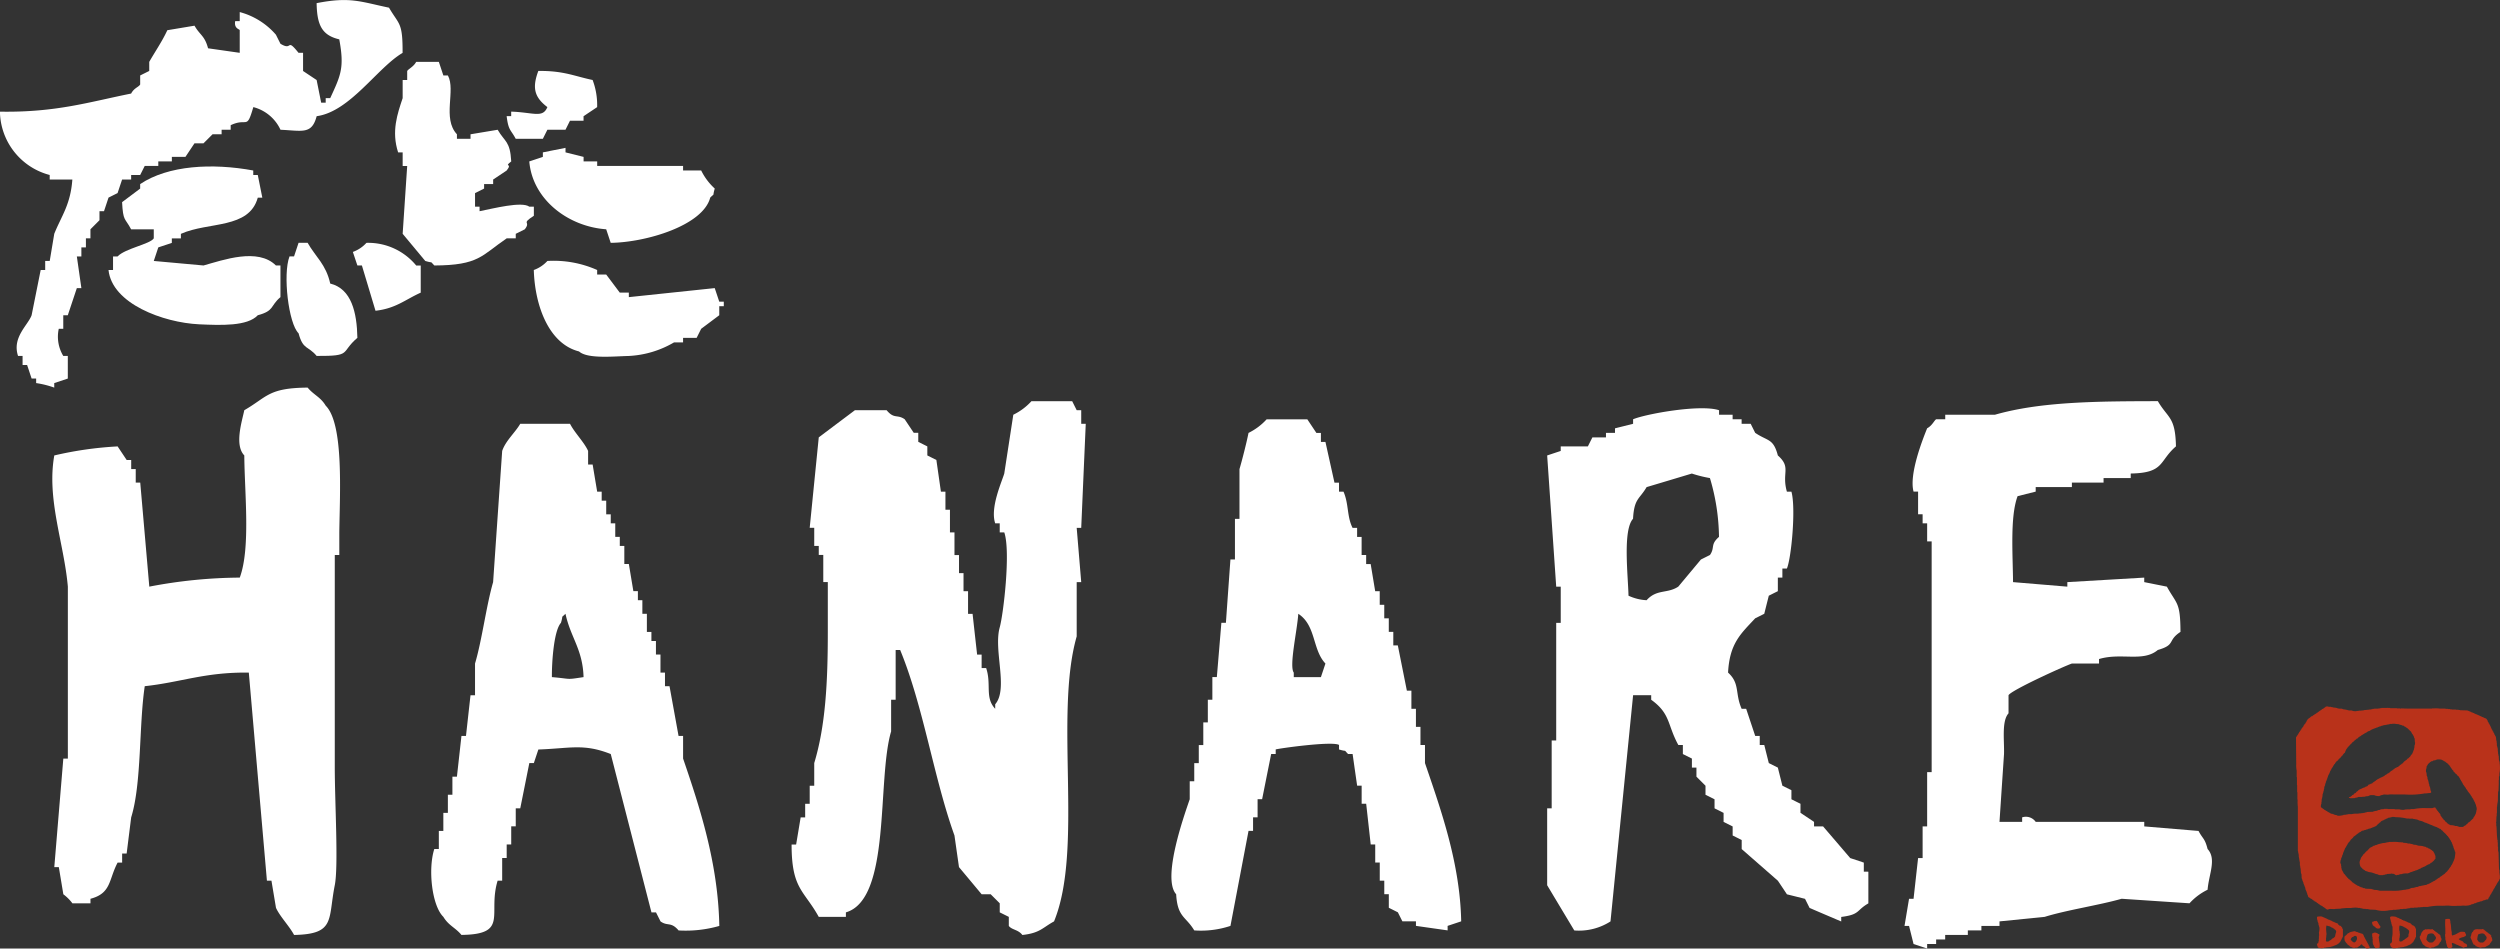 <svg xmlns="http://www.w3.org/2000/svg" width="264.864" height="100.495" viewBox="0 0 264.864 100.495"><rect x="0" y="0" width="264.864" height="100.495" fill="#333333" stroke="none"/><defs><style>.a{fill:#fff;}.a,.b{fill-rule:evenodd;}.b{fill:#b9321a;}</style></defs><g transform="translate(0)"><path class="a" d="M284.043,413.589c-.515,1.957-1.5,1.542-3.833,1.437a4.372,4.372,0,0,0-2.877-2.4c-.729,2.507-.6,1.067-2.4,1.917v.48h-.96v.48h-.958l-.96.958H271.1l-.958,1.437h-1.44v.48h-1.437v.48h-1.438q-.238.479-.48.958h-.958v.48h-.957c-.161.48-.322.958-.48,1.438l-.96.48c-.158.478-.319.958-.478,1.438h-.48v.958l-.958.96v.958h-.48v.96h-.48v.958h-.48q.241,1.677.48,3.355h-.48l-.958,2.875h-.48v1.437h-.478a3.94,3.94,0,0,0,.478,2.877h.48v2.395l-1.437.48v.48a10.072,10.072,0,0,0-1.917-.48v-.48h-.48c-.158-.478-.319-.957-.478-1.437h-.48v-.958h-.48c-.65-1.969,1.044-3.243,1.438-4.315q.479-2.394.96-4.792h.478v-.958h.48l.48-2.877c.755-1.88,1.724-3.071,1.917-5.75h-2.4v-.48a7.052,7.052,0,0,1-5.272-6.71c5.95.1,9.44-1.023,13.9-1.917.317-.6.76-.659.958-.958v-.96c.321-.158.641-.319.96-.478v-.96c.58-1.025,1.377-2.178,1.917-3.355L271.1,404c.58,1.018,1.079,1.041,1.437,2.395l3.355.48v-2.4c-.026-.119-.62-.156-.48-.958h.48v-.96a7.7,7.7,0,0,1,3.835,2.4q.238.479.48.958c1.347.82.573-.711,1.915.96h.48V408.8l1.438.958q.241,1.2.48,2.4H285v-.48h.478c1.118-2.423,1.521-3.208.96-6.23-1.875-.438-2.358-1.568-2.4-3.835,3.565-.7,4.618-.156,7.67.48,1.072,1.845,1.456,1.505,1.438,4.792C290.48,408.44,287.58,413.107,284.043,413.589Z" transform="translate(-250.494 -401.279)"/><path class="a" d="M270.7,404.094h2.4c.158.48.319.96.478,1.438h.48c.857,1.563-.62,4.543.958,6.232v.478h1.44v-.478l2.875-.48c.76,1.309,1.314,1.172,1.438,3.355-.846.657.186.119-.48.958q-.716.482-1.437.96v.48h-.958v.478c-.319.161-.641.319-.96.48v1.438h.48v.48c1.454-.289,4.478-1.065,5.272-.48h.48v.96c-1.447.946-.252.52-.96,1.437l-.958.478v.48h-.96c-2.677,1.824-2.929,2.854-7.667,2.875-.548-.545,0-.189-.96-.478l-2.395-2.877q.238-3.593.48-7.187h-.48v-1.437h-.48c-.729-2.241-.074-4.087.48-5.752v-1.917h.48v-.958C269.87,404.84,270.41,404.625,270.7,404.094Z" transform="translate(-226.606 -397.537)"/><path class="a" d="M276.889,404.507c2.67-.035,3.809.55,5.752.958a7.507,7.507,0,0,1,.48,2.875q-.72.482-1.44.96v.48h-1.437c-.158.319-.319.638-.478.958h-1.917c-.161.319-.319.638-.48.958h-2.875c-.524-.995-.774-.848-.96-2.4h.48v-.48c2.39.082,3.341.718,3.835-.48C276.449,407.277,276.23,406.277,276.889,404.507Z" transform="translate(-219.856 -396.99)"/><path class="a" d="M282.71,416.63c-4.044-.28-7.812-3.173-8.147-7.19l1.438-.48v-.478q1.2-.241,2.4-.48v.48l1.915.478v.48h1.44v.48h9.1v.478h1.917a6.4,6.4,0,0,0,1.438,1.917c-.275.965.058.415-.48.96-.767,2.954-6.789,4.746-10.542,4.792C283.029,417.588,282.871,417.108,282.71,416.63Z" transform="translate(-218.487 -392.339)"/><path class="a" d="M260.7,417.424c-.159.478-.319.958-.478,1.438l5.27.478c2.078-.578,5.752-1.908,7.67,0h.48v3.355c-1.1.92-.613,1.44-2.4,1.917-1.1,1.174-3.886,1.069-6.23.96-3.774-.179-9.214-2.181-9.587-5.752h.48v-1.437h.48c.8-.85,3.464-1.309,3.835-1.917v-.958h-2.4c-.662-1.253-.848-.813-.957-2.877q.957-.717,1.915-1.437v-.478c2.987-1.994,7.625-2.239,11.982-1.44v.48h.48q.241,1.2.48,2.4h-.48c-.932,3.348-5.212,2.521-8.147,3.833v.48h-.96v.48Q261.424,417.181,260.7,417.424Z" transform="translate(-243.929 -391.214)"/><path class="a" d="M268.152,416.635c2.258.559,2.826,3.068,2.877,5.752-1.857,1.58-.5,1.936-4.315,1.917-.918-1.1-1.437-.613-1.917-2.4-1.06-1.016-1.687-6.255-.958-8.147h.48c.158-.48.319-.958.478-1.437h.96C266.608,413.821,267.7,414.592,268.152,416.635Z" transform="translate(-233.166 -386.594)"/><path class="a" d="M267.978,412.323a6.586,6.586,0,0,1,5.272,2.4h.48V417.6c-1.647.734-2.623,1.673-4.792,1.917l-1.44-4.795h-.478c-.161-.478-.319-.958-.48-1.437A3.564,3.564,0,0,0,267.978,412.323Z" transform="translate(-229.156 -386.594)"/><path class="a" d="M276.207,413.146a11.35,11.35,0,0,1,5.272.958v.48h.958q.72.958,1.438,1.917h.96v.478l9.1-.957.48,1.437h.48v.48h-.48v.958l-1.917,1.437-.48.96h-1.437v.48h-.958a10.472,10.472,0,0,1-4.792,1.438c-1.659.042-4.389.324-5.272-.48-3.171-.794-4.678-4.792-4.792-8.627A3.6,3.6,0,0,0,276.207,413.146Z" transform="translate(-218.213 -385.499)"/><g transform="translate(5.544 41.066)"><path class="a" d="M273.691,449.1c-4.653-.065-7.206,1.032-11.025,1.438-.624,4.147-.319,10.291-1.438,13.9q-.241,1.915-.48,3.832h-.478v.96h-.48c-.96,1.813-.648,3.245-2.875,3.832v.48H255a4.651,4.651,0,0,0-.96-.957q-.238-1.44-.478-2.877h-.48q.479-5.749.957-11.5h.48V439.993c-.405-4.613-2.26-9.263-1.437-13.9a38.1,38.1,0,0,1,6.71-.958l.958,1.438h.48v.96h.48v1.437h.478q.482,5.511.96,11.022a52.172,52.172,0,0,1,9.585-.958c1.158-3.129.506-8.96.48-12.942-1.055-1.1-.263-3.558,0-4.792,2.449-1.412,2.528-2.36,6.71-2.395.636.774,1.365.99,1.917,1.917,1.936,1.943,1.487,9.363,1.438,13.42v2.395h-.48v22.527c0,3.667.4,10.454,0,12.46-.729,3.665.084,5.179-4.312,5.272-.492-.934-1.5-1.952-1.917-2.875l-.48-2.875h-.48Q274.649,460.125,273.691,449.1Z" transform="translate(-252.874 -418.906)"/><path class="a" d="M311.9,419.523h4.315c.158.319.319.638.478.957h.48v1.438h.48q-.241,5.511-.48,11.025h-.48q.241,2.876.48,5.75h-.48v5.752c-2.393,8.362.732,22.562-2.4,30.194-1.223.666-1.489,1.237-3.355,1.438-.445-.582-1.1-.526-1.437-.958v-.96c-.322-.159-.641-.319-.96-.478v-.96l-.958-.957h-.96q-1.2-1.44-2.4-2.877-.241-1.677-.48-3.355c-2.2-6.118-3.285-13.662-5.752-19.649h-.478v5.272h-.48v3.355c-1.524,5.154.035,17.765-4.792,19.172v.478h-2.875c-1.566-2.835-2.88-2.933-2.877-7.667h.48q.241-1.44.48-2.875h.478v-1.44h.48v-1.915h.48v-2.4c1.2-3.954,1.44-8.627,1.438-13.9v-5.272h-.48v-2.875h-.478v-.958h-.48v-1.917h-.48q.479-4.791.96-9.585,1.915-1.44,3.832-2.877h3.355c.811.976,1.121.405,1.917.96q.479.716.96,1.438h.478v.957c.319.161.641.319.96.48v.958q.479.241.958.48.241,1.678.48,3.355h.48v1.917h.478v2.4h.48v2.4h.48v1.917h.478v1.917h.48v2.4h.48q.238,2.16.48,4.315h.478V447.8h.48c.582,1.724-.163,3.129.958,4.312v-.478c1.417-1.642-.2-5.717.48-8.147.389-1.393,1.177-8.045.48-10.065h-.48v-.96h-.48c-.55-1.64.669-4.319.96-5.272l.958-6.23A6.366,6.366,0,0,0,311.9,419.523Z" transform="translate(-208.166 -418.086)"/><path class="a" d="M348.6,438.693q2.876.241,5.752.48v-.48l8.147-.478v.478q1.2.241,2.4.48c1.051,1.908,1.424,1.584,1.44,4.792-1.44.946-.452,1.356-2.4,1.917-1.57,1.314-3.856.254-6.23.96v.478h-2.877c-.874.3-6.451,2.84-6.71,3.355v1.917c-.736.829-.44,2.775-.478,4.315q-.241,3.592-.48,7.187h2.4v-.478a1.268,1.268,0,0,1,1.437.478h11.5v.48l5.75.48c.454.862.664.755.96,1.917.971,1.055.135,2.658,0,4.312a6.367,6.367,0,0,0-1.917,1.437q-3.6-.238-7.19-.48c-2.36.678-5.859,1.2-8.147,1.917l-4.792.48v.48h-1.918v.478H343.81v.48h-2.4v.48h-.958v.48H339.5v.478l-1.44-.478c-.158-.641-.319-1.279-.478-1.917h-.48q.241-1.44.48-2.877h.478q.241-2.156.48-4.312h.48v-3.355h.48v-5.752h.478V434.38H339.5v-1.917h-.48v-.958h-.48v-2.4h-.48c-.494-1.836.958-5.519,1.44-6.71.534-.282.753-.836.958-.958h.958v-.48h5.272c4.89-1.4,10.885-1.421,17.254-1.437,1.081,1.852,1.852,1.617,1.918,4.792-1.822,1.566-1.188,2.817-4.793,2.875v.48h-2.877v.48h-3.355v.478H351v.48l-1.917.48C348.271,431.761,348.579,435.748,348.6,438.693Z" transform="translate(-140.871 -418.086)"/><path class="a" d="M354.4,468.938v-.958l-1.44-.48q-1.436-1.677-2.875-3.355h-.958v-.48l-1.437-.957v-.96c-.322-.158-.641-.319-.96-.478v-.96l-.958-.478c-.161-.641-.319-1.279-.48-1.917l-.958-.48c-.161-.638-.322-1.279-.48-1.917h-.48v-.958h-.48l-.958-2.877h-.48c-.722-1.64-.161-2.677-1.437-3.832.161-3.1,1.347-4.114,2.875-5.752q.482-.238.96-.48.238-.958.48-1.915c.319-.161.638-.322.958-.48v-1.437h.48v-.96h.478c.473-1.1.969-6.414.48-8.147h-.48c-.576-2.027.5-2.549-.958-3.835-.482-1.829-1.055-1.484-2.4-2.395-.158-.319-.319-.638-.478-.96h-.96v-.478H340.5v-.48h-1.437v-.48c-2.01-.657-7.828.41-9.107.96v.478c-.638.161-1.279.322-1.917.48v.48h-.957v.48h-1.438l-.48.957h-2.875v.48c-.48.158-.96.319-1.437.478q.479,6.951.958,13.9h.48v3.835h-.48v12.46h-.48v7.19h-.478v8.147q1.436,2.4,2.875,4.792a6.19,6.19,0,0,0,3.835-.958q1.2-11.98,2.395-23.964h1.917v.48c2.069,1.489,1.689,2.63,2.875,4.792h.48v.96l.958.478v.96h.48v.958l.96.96v.958l.958.48v.958l.958.48v.957l.96.48v.958q.479.241.958.48v.96q1.919,1.677,3.835,3.355.479.716.958,1.438c.641.158,1.279.319,1.917.478l.48.96c.07.042,3.355,1.438,3.355,1.438v-.48c2.015-.254,1.559-.678,2.875-1.437v-3.355Zm-16.3-33.549-.958.48-2.4,2.875c-1.163.767-2.274.233-3.355,1.437a5.133,5.133,0,0,1-1.917-.478c-.047-2.139-.62-6.94.48-8.15.123-2.181.678-2.046,1.438-3.355q2.4-.716,4.792-1.437a13.447,13.447,0,0,0,1.917.48,22.556,22.556,0,0,1,.96,6.23C338.106,434.3,338.656,434.586,338.1,435.389Z" transform="translate(-162.481 -417.657)"/><path class="a" d="M296.788,456.017v-2.395h-.48q-.479-2.635-.958-5.272h-.48v-1.437h-.478V445h-.48v-1.437h-.48v-.96h-.48V440.68h-.478v-1.438H292v-.958h-.48q-.238-1.436-.478-2.875h-.48v-1.917h-.48v-.96h-.48V431.1h-.478v-.958h-.48V428.7h-.48v-.96h-.478q-.241-1.436-.48-2.875h-.48v-1.437c-.412-.925-1.44-1.934-1.917-2.877h-5.272c-.543.939-1.547,1.789-1.915,2.877q-.482,6.947-.96,13.9c-.725,2.5-1.177,6.141-1.917,8.627v3.355h-.478q-.241,2.156-.48,4.315h-.48q-.238,2.156-.48,4.312h-.478v1.917h-.48v1.917h-.48v1.917h-.478V465.6h-.48c-.685,2.122-.256,6.009.958,7.187.552.925,1.281,1.144,1.917,1.917,5.072-.063,2.754-2.218,3.835-5.75h.48v-2.4h.478v-1.437h.48v-1.918h.48V461.29h.478q.482-2.394.96-4.792h.48c.158-.48.319-.958.478-1.438,3.395-.117,4.788-.655,7.67.48q2.156,8.384,4.312,16.774h.48l.48.957c.757.545,1.1,0,1.915.958a12.918,12.918,0,0,0,4.315-.478C300.5,467.091,298.545,461.152,296.788,456.017Zm-13.9-8.627c-.012-1.661.217-4.944.96-5.75.289-.958-.068-.412.48-.96.54,2.516,1.829,3.76,1.915,6.71C284.287,447.693,285.03,447.57,282.889,447.39Z" transform="translate(-229.962 -416.719)"/><path class="a" d="M330.626,456.77v-1.917h-.478v-1.917h-.48v-1.917h-.48V449.1h-.48l-.958-4.795h-.48V442.87h-.478v-1.437h-.48V440h-.48v-1.437h-.48q-.238-1.436-.478-2.875h-.48v-.96h-.48v-1.917h-.478v-.958h-.48c-.61-1.2-.394-2.544-.96-3.835h-.478v-.957h-.48l-.957-4.315h-.48v-.957h-.48l-.958-1.437h-4.315a6.407,6.407,0,0,1-1.917,1.437c-.207,1.046-.7,2.97-.958,3.835v5.27h-.48V435.2h-.478q-.241,3.355-.48,6.71h-.48q-.238,2.876-.48,5.75H308.1v2.4h-.48v2.4h-.48v2.4h-.478v1.917h-.48v1.917h-.48V460.6c-.517,1.519-2.982,8.366-1.437,10.065.144,2.474,1.018,2.325,1.917,3.833a9.92,9.92,0,0,0,3.835-.478l1.915-10.065h.48v-1.437h.48V460.6h.48q.479-2.4.958-4.792h.48v-.48c.1-.077,5.981-.918,6.71-.48v.48c.955.289.412-.068.958.48h.48q.238,1.677.48,3.355h.478v1.915h.48q.241,2.156.48,4.315h.478v1.917h.48v1.917h.48v1.437h.48v1.437c.319.159.638.319.958.48.161.319.319.638.48.957h1.437v.48l3.355.478v-.478l1.438-.48C334.344,467.359,332.285,461.63,330.626,456.77ZM319.6,447.663h-2.875v-.478c-.51-.683.373-4.5.478-6.232,1.9,1.239,1.472,3.786,2.877,5.272Q319.842,446.945,319.6,447.663Z" transform="translate(-185.2 -416.991)"/></g></g><g transform="translate(243.251 74.834)"><path class="b" d="M99.576,71.192h-.024v-.31a1.3,1.3,0,0,1-.048-.239l-.048-1.718h-.024v-.143h-.024v-.43h-.024V67.9h-.024v-.263h-.024l-.048-.5-.048-.955h-.024V65.8a.063.063,0,0,1-.024-.072h.024l.024-.6h.024V64.8h.024V64.1h.024v-.215h.024v-.143h.024v-.167h.024l.024-1.05h.024v-.1h.024l.024-.716v-.43H99.5v-.358h.024v-.072h.024V60.6a3.219,3.219,0,0,0,.024-1.1v-.143h-.024v-.072h-.024v-.072H99.5l-.024-.477h-.024V58.59h-.024v-.1h-.024v-.239h-.024v-.263c-.031-.107-.064-.275-.1-.382v-.263h-.024v-.191h-.024v-.1h-.024v-.191h-.024v-.143H99.17v-.048l-.048-.024-.048-.143-.048-.024v-.048H99v-.1h-.024V56.3l-.048-.024-.024-.119-.072-.048-.024-.119h-.024v-.048l-.048-.024-.024-.1h-.024V55.75h-.024l-.048-.143H98.6v-.048h-.024v-.048h-.024v-.048h-.024l-.048-.143-.072-.048V55.2h-.024v-.048l-.048-.024v-.048h-.024l-.024-.119-.143-.191H98.1v-.024h-.048v-.024h-.072V54.7h-.048v-.024l-.1-.024v-.024L97.69,54.6l-.024-.048h-.072v-.024h-.048v-.024h-.072l-.024-.048H97.4v-.024h-.048v-.024h-.072V54.39l-.143-.048v-.024L97,54.294l-.024-.048H96.9v-.024h-.048V54.2l-.143-.048v-.024h-.1V54.1h-.048V54.08l-.406-.167-.788-.024v-.024h-.143v-.024h-.286v-.024h-.43v-.024h-.191v-.024H94.11v-.024h-.263v-.024h-.6a2.679,2.679,0,0,0-.6-.024h-.239v.024H89.933l-.811-.024v.024h-.1V53.7h-.334v-.024h-.716V53.65h-.215c-.006,0-.008-.03-.048-.024v.024h-.668v.024H86.9V53.7h-.167v.024h-.453v.024h-.167v.024h-.1v.024h-.1v.024h-.215v.024H85.47v.024h-.239v.024h-.1v.024h-.191v.024h-.31v.024H84.42v.024a.96.96,0,0,1-.525-.072h-.31v-.024h-.1v-.024h-.072v-.024h-.143v-.024l-.263-.024v-.024H82.94v-.024h-.072v-.024h-.358V53.7h-.1v-.024h-.072V53.65h-.119v-.024l-.286-.024v-.024h-.1v-.024H81.7v-.024h-.215a.717.717,0,0,0-.263-.048v.024l-.1.024-.048.072h-.048l-.024.048h-.048l-.048.072-.143.048-.048.072h-.048l-.024.048H80.6v.024l-.072.024-.024.048h-.048l-.048.072h-.048l-.048.072-.1.024-.048.072-.072.024-.024.048h-.048l-.048.048h-.048l-.024.048c-.082.052-.111,0-.143.119a.344.344,0,0,0-.191.072l-.024.048H79.5l-.048.072h-.048l-.024.048h-.048v.024l-.1.072v.048l-.048.024v.048l-.048.024-.024.1H79.1l-.024.072-.048.024-.024.1-.1.072v.048l-.048.024v.048l-.048.024-.048.143-.048.024V55.7l-.048.024v.048l-.072.048-.024.1-.072.048-.024.1-.048.024v.048l-.048.024V56.2l-.048.024-.024.1-.048.024v.048h-.024v.048l-.048.024v.048l-.048.024v.048l-.048.024v.048l-.048.024v.048L78,56.753q.012,1.432.024,2.864a2.693,2.693,0,0,0,.048.668v.692H78.1v.859h.024v.74h.024v.764s.02,0,.024.048a4.984,4.984,0,0,0,.024.74v4.7h.024l.024.215h.024v.119h.024V69.4c.055.192.066.432.119.621v.31h.024v.119h.024v.167h.024l.048.573.048.024.024.5h.024v.048h.024l.024.167h.024V72h.024l.024.1h.024l.024.167h.024v.072h.024l.024.1h.024l.024.143h.024l.024.1h.024v.119H79l.024.143h.024l.024.1H79.1l.024.143h.024v.048h.024l.024.167h.024v.072h.024v.048h.024v.072a.991.991,0,0,0,.1.143l.1.024.048.072.1.024v.024l.072.024.024.048h.048l.048.072h.048v.024l.072.024.048.072.143.048.024.048h.048l.048.072h.048l.048.072h.048l.024.048.072.024v.024h.048l.024.048.072.024v.024l.1.024.024.048h.048v.024h.048l.048.072h.048v.024l.072.024.024.048h.048l.1.119h.072v.024h.048v.024c.092.031.139-.038.191-.048.221-.043.5.029.692-.024l.6-.024v-.024l.621-.048h.43a2.9,2.9,0,0,1,.716-.024v.024H84.8v.024h.119v.024h.1v.024h.119v.024h.239v.024h.286v.024h.119v.024l.644.024a2.975,2.975,0,0,0,1.48.048l.358-.024v-.024h.382v-.024h.239v-.024h.143v-.024h.31v-.024h.334v-.024h.119v-.024h.143v-.024H90.1V74.82h.406V74.8h.382v-.024h.286v-.024h.263v-.024h.525a6.25,6.25,0,0,1,1.575-.119l.573-.024a4.884,4.884,0,0,0,1.026.024,2.5,2.5,0,0,0,.549-.024l.382.024v-.024h.191v-.024h.1v-.024h.119l.024-.048h.048v-.024l.167-.024v-.024l.143-.024v-.024H96.9v-.024l.191-.024.024-.048.119-.024v-.024h.119V74.2h.072v-.024H97.5v-.024l.191-.024V74.1h.048V74.08h.072v-.024h.048v-.024l.167-.024v-.024H98.1v-.024h.048v-.024h.167s0-.016.048-.024l.024-.1h.024v-.072l.072-.048V73.65l.048-.048v-.048h.024v-.048h.024v-.048l.048-.024v-.048l.048-.024.048-.143.048-.024v-.048l.048-.024v-.072l.048-.024v-.048h.024l.048-.143L99,72.791v-.048h.024V72.7l.048-.024.048-.143.048-.024.024-.1.048-.024v-.048h.024V72.29l.048-.048v-.048l.048-.024v-.048l.048-.024v-.048L99.48,72v-.048H99.5l.048-.143h.024v-.072H99.6v-.358h-.024Zm-4.7-2.076-.072.5h-.024v.072h-.024v.048h-.024l-.024.143h-.024l-.048.143h-.024v.048h-.024l-.024.119H94.54l-.024.072-.048.024-.048.143-.048.024V70.5l-.072.048V70.6l-.072.048v.048l-.048.024v.048l-.119.1v.048l-.239.215-.1.119h-.048l-.048.072h-.048l-.024.048h-.048l-.048.072h-.048l-.024.048h-.048l-.024.048h-.048l-.072.1-.1.024v.024l-.072.024-.024.048h-.048l-.024.048h-.048l-.024.048h-.048l-.024.048H92.75l-.024.048-.1.024L92.606,72h-.048l-.024.048h-.048l-.048.048h-.048v.024h-.048l-.024.048-.143.048v.024l-.143.048v.024h-.1v.024H91.89v.024h-.048l-.024.048h-.143c-.161.048-.368.07-.525.119h-.119v.024l-.1.024V72.6l-.215.024v.024h-.1v.024h-.1V72.7l-.31.024v.024h-.072l-.024.048h-.048v.024h-.1v.024h-.119v.024h-.143v.024H89.6v.024h-.167a4.95,4.95,0,0,1-1.289.1H86.831v-.024h-.1v-.024h-.1v-.024l-.382-.024v-.024h-.1v-.024h-.048v-.024h-.1v-.024l-.644-.024v-.024h-.048v-.024l-.215-.024V72.7h-.048v-.024l-.215-.048V72.6l-.1-.024v-.024h-.048v-.024l-.215-.072v-.024l-.072-.024-.024-.048-.1-.024-.024-.048h-.048l-.024-.048h-.048l-.048-.072h-.048l-.024-.048h-.048l-.048-.072H83.9v-.024c-.054-.045-.089-.1-.167-.119V71.86l-.072-.024-.024-.048h-.048l-.048-.048-.024-.072h-.048v-.048h-.048l-.024-.072-.1-.072v-.048l-.1-.072v-.048l-.119-.1-.239-.453v-.1h-.024V70.6H82.8V70.4h-.024v-.191h-.024l-.024-.1H82.7a1.044,1.044,0,0,1,.048-.382h.024l.024-.191h.024l.024-.1h.024l.048-.215h.024v-.048h.024l.024-.143.239-.573.048-.024V68.4H83.3v-.048h.024V68.3l.048-.048v-.048h.024l.024-.072.048-.024.024-.1.048-.024v-.048l.119-.1V67.8l.048-.024v-.048l.072-.048v-.048l.286-.263v-.048h.024l.048-.072h.048l.024-.048h.048l.048-.072h.048l.1-.119h.048l.048-.072h.048l.048-.072h.048v-.024h.048l.024-.048.1-.024.024-.048h.048l.024-.048h.048v-.024h.143v-.024l.1-.024v-.024h.119v-.024h.072v-.024h.048v-.024h.1V66.49h.048v-.024l.31-.072v-.024l.119-.024v-.024h.048V66.3h.072v-.024h.048v-.024h.072v-.024l.143-.048v-.024h.048l.1-.119.119-.1.024-.048h.048l.072-.1h.048l.072-.1H87l.024-.048h.048l.048-.048h.048v-.024h.048V65.56h.048l.024-.048h.048v-.024l.1-.024V65.44H87.5l.024-.048.143-.024.024-.048h.048V65.3h.048v-.024h.143v-.024h.1v-.024h.1V65.2a1.308,1.308,0,0,1,.43.024,5.4,5.4,0,0,1,1.193.143h.215c.116.033.323-.013.453.024v.024h.143v.024h.119v.024h.143v.024h.072v.024l.1.024v.024l.406.1v.024l.1.024v.024h.072v.024H91.6v.024l.215.048v.024h.048v.024h.072v.024l.119.024v.024h.048v.024h.072v.024l.1.024v.024l.143.024v.024l.143.048v.024h.048v.024h.072V66.2l.1.024v.024l.143.024V66.3l.143.048v.024l.1.024.024.048.119.024.119.143h.048l.119.143.286.263.072.1h.024c.047.065.027.1.119.119l.024.072h.024l.024.072.048.024v.048l.048.024.024.072H94.3v.048l.048.024.024.072H94.4l.048.143.048.024.024.143h.024l.024.1h.024l.024.143h.024v.048h.024l.024.167h.024l.024.143h.024v.048h.024l.048.215.048.024Zm2.267-4.654h-.024V64.6h-.024v.1H97.07v.119h-.024L97,64.963h-.024l-.048.143-.048.024v.048l-.048.024-.048.143-.263.239-.1.119h-.048l-.024.048h-.048l-.191.215-.072.024L96,66.061c-.1.072-.22.082-.286.191h-.43v-.024l-.143-.024V66.18h-.072v-.024H94.85v-.024h-.072v-.024h-.1v-.024l-.358-.024v-.024h-.048l-.024-.048-.1-.024-.048-.072h-.048l-.143-.167-.072-.024-.072-.119-.167-.143v-.048l-.1-.072v-.048l-.072-.048v-.048l-.048-.024v-.048l-.048-.024c-.028-.046-.023-.145-.048-.191l-.048-.024V64.82l-.1-.072V64.7l-.072-.048V64.6l-.1-.072v-.048l-.048-.024v-.048l-.048-.024v-.048l-.072-.048v-.048c-.01-.015-.032-.018-.048-.048a.887.887,0,0,0-.31.072h-.621a5.323,5.323,0,0,0-1.337.1h-.334v.024H89.91l-.406.024v.024a1.437,1.437,0,0,1-.573-.048h-.477v-.024h-.74v-.024h-.382v.024l-.358.024v.024l-.1.024v.024h-.143v.024h-.072v.024h-.048v.024l-.31.048V64.6h-.072v.024h-.072v.024l-.644.024V64.7H85.4v.024h-.072v.024h-.1v.024h-.167V64.8h-.191v.024h-.239v.024h-.263a1.788,1.788,0,0,0-.453.048H83.68a.841.841,0,0,0-.286.048h-.119v.024h-.239v.024a1.645,1.645,0,0,1-.644.072v-.024h-.048v-.024l-.263-.048v-.024H82.01v-.024h-.048v-.024H81.89v-.024l-.215-.024-.024-.048-.072-.024v-.024h-.048v-.024h-.048l-.048-.048h-.048l-.024-.048h-.048l-.024-.048-.1-.024v-.024l-.072-.024-.024-.048-.1-.024-.048-.072h-.048l-.024-.048H80.84l-.024-.048h-.048l-.024-.048-.1-.048a.625.625,0,0,1,.048-.382V63.6h.024V63.34h.024v-.1h.024v-.1h.024V63.03h.024v-.239h.024v-.072h.024v-.072h.024v-.072h.024v-.119h.024v-.072h.024v-.143h.024l.024-.263h.024l.024-.1h.024l.024-.215h.024v-.048h.024l.024-.167H81.2v-.072h.024v-.048h.024v-.072h.024v-.048h.024l.024-.167h.024V61h.024l.024-.167h.024v-.048h.024v-.048h.024v-.048h.024v-.048h.024V60.6h.024l.024-.1h.024v-.072H81.6l.024-.1h.024v-.048l.048-.024v-.048l.048-.048v-.048h.024V60.07h.024v-.048L81.843,60l.024-.1.048-.024.024-.072h.024l.024-.1.048-.024v-.048l.1-.072.024-.1.1-.072v-.048l.048-.048h.048l.024-.048.1-.072v-.048l.119-.1V59l.072-.048a1.066,1.066,0,0,0,.191-.239h.048a1.049,1.049,0,0,1,.215-.286l.072-.048v-.048H83.2l.048-.143h.024v-.072H83.3v-.048h.024v-.048l.048-.024v-.048l.072-.048v-.048l.1-.072v-.048l.048-.024.239-.263.1-.072v-.048a.8.8,0,0,0,.239-.191l.024-.048h.048l.048-.072h.048l.072-.1.1-.024.119-.143h.048l.024-.048.072-.024v-.024l.1-.024.072-.1h.048l.048-.048h.048l.024-.048.1-.024.048-.072h.048l.048-.048h.048v-.024h.048v-.024h.048l.024-.048.072-.024v-.024h.048v-.024h.048v-.024h.072l.31-.191h.072v-.024l.1-.024v-.024h.072v-.024h.048V55.8l.143-.048v-.024h.1V55.7h.072v-.024l.1-.024v-.024l.167-.024v-.024l.1-.024v-.024h.119v-.024h.072v-.024h.1v-.024h.143V55.44h.119v-.024h.119v-.024h.143v-.024h.072v-.024h.263v-.024h.334v.024l.358.024v.024h.072v.024l.239.048v.024h.048v.024l.167.024.024.048.072.024v.024l.1.024.024.048h.048l.048.072h.048l.024.048h.048l.024.048.167.143v.048c.16.042.184.21.263.334l.048.024v.048h.024v.048h.024v.048l.048.024.024.1h.024l.024.143h.024v.048h.024l.024.406h.024a1.137,1.137,0,0,1-.048.334h-.024v.239h-.024v.1h-.024v.119h-.024l-.024.1h-.024l-.024.143h-.024v.048h-.024v.072h-.024l-.048.143H90.2v.048h-.024l-.024.1-.048.024v.048l-.072.048L89.886,59h-.048l-.143.167h-.048l-.1.119H89.5l-.239.263h-.048l-.048.072h-.048l-.048.072h-.048l-.072.1h-.048l-.072.1-.119.024v.024l-.1.024v.024l-.1.024-.024.048h-.048l-.048.072h-.048l-.048.072h-.048l-.048.072h-.048v.024l-.072.024-.024.048h-.048l-.072.1H87.9l-.024.048h-.048l-.024.048-.143.048-.048.072-.1.024-.024.048h-.048l-.048.072h-.048l-.024.048h-.048l-.048.048h-.048v.024h-.048v.024h-.048L87.069,61l-.1.024v.024h-.048v.024h-.048V61.1h-.048v.024h-.048v.024l-.143.048-.024.048h-.048l-.024.048H86.5l-.048.072H86.4l-.024.048H86.33l-.048.072h-.048l-.024.048h-.048l-.1.119-.143.024v.024h-.048v.024l-.215.072-.024.072h-.024l-.048.072L85.351,62l-.024.048h-.048v.024l-.143.024v.024l-.1.024v.024h-.048v.024h-.072v.024l-.1.024v.024l-.1.024v.024h-.048v.024l-.072.024v.048l-.1.072V62.5h-.048l-.143.167-.1.024-.143.167-.1.024-.072.1-.072.024-.024.048a1.675,1.675,0,0,1-.191.048l.024.072.119.024v.024l.5-.024v-.024h.072v-.024h.167v-.024l.1-.024v-.024h.453v-.024H85.3V63.03h.1v-.024h.191v-.024h.1v-.024l.1-.024V62.91h.072v-.024h.453v.024a1.3,1.3,0,0,0,.549.072v-.024L87,62.91v-.024h.119v-.024h.1v-.024h.072v-.024l.43.024a2.836,2.836,0,0,1,.621-.024H89.5a8.537,8.537,0,0,0,2.076-.1c.1-.031.34.008.406-.048a.585.585,0,0,0,.334-.048.461.461,0,0,0-.024-.191h-.024v-.048h-.024v-.167h-.024v-.1H92.2v-.072h-.024V61.98h-.024v-.072h-.024l-.024-.215h-.024v-.048h-.024V61.5h-.024v-.119H92.01v-.072h-.024v-.048h-.024v-.072h-.024l-.024-.263H91.89l-.024-.1h-.024V60.6h-.024v-.1H91.8v-.072h-.024a.811.811,0,0,1,.048-.406l.024-.215.048-.024v-.048l.048-.024v-.048h.024v-.048l.286-.263H92.3l.024-.048.167-.024.024-.048h.048v-.024H92.7v-.024h.1v-.024h.048v-.024h.072v-.024a1.628,1.628,0,0,1,.525.024v.024l.143.048v.024h.048l.024.048.143.048.048.072H93.9l.048.072h.048l.048.072h.048l.048.048v.048l.143.119v.048l.048.024.024.072h.024v.048l.048.024v.048l.072.048v.048l.048.024v.048l.119.1.024.1.072.048.191.215h.048l.072.119.191.167v.048L95.3,61l.024.072h.024v.048l.048.048v.048h.024v.048l.048.024.024.1.048.024.024.1.048.024v.048h.024v.048l.048.048v.048h.024l.024.072.048.024v.048l.048.024v.048l.072.048v.048l.072.048.048.143.072.048v.048l.048.024.024.072h.024v.048l.048.024v.048l.072.048v.048l.1.072v.048l.048.024v.048l.048.024v.048l.048.024v.048l.048.024.024.1.048.024v.048l.048.024v.048l.048.024v.048h.024v.048h.024v.072l.048.024.048.143h.024l.048.143H97v.072h.024l.024.1h.024v.1A.822.822,0,0,1,97.141,64.462Z" transform="translate(-78 -53.479)"/><path class="b" d="M146.66,198.895v-.048h.048l.31-.334h.048l.048-.048h.048v-.024h.048v-.024h.048v-.024l.072-.024.024-.048h.1V198.3l.1-.024v-.024l.167-.024V198.2h.072v-.024h.048v-.024l.167-.024v-.024h.1v-.024h.1v-.024h.1v-.024l.334-.024v-.024h.1v-.024h.119v-.024h.143v-.024h.31a3.391,3.391,0,0,1,.764.024l.43.024v.024h.048v.024h.215v.024h.167v.024h.072v.024h.239v.024h.119v.024h.1v.024h.072v.024h.072v.024l.31.024v.024h.072v.024h.072v.024l.525.048v.024h.072v.024h.1v.024h.119v.024h.048l.024.048.143.024v.024h.048l.024.048h.048v.024h.072v.024h.048v.024h.048l.048.072.072.024v.024h.048l.048.072h.048l.072.1h.024l.024.1h.024v.048l.048.024v.072h.024v.072h.024l.024.1h.024v.334c-.081.047-.126.15-.191.215l-.143.119-.024.048-.143.048-.072.1h-.048l-.024.048H153.2v.024h-.048v.024H153.1l-.048.048h-.048l-.024.048h-.048l-.024.048h-.048l-.024.048h-.1v.024l-.143.048v.024h-.048v.024h-.072v.024h-.048l-.024.048h-.048v.024l-.215.072-.024.048h-.072v.024h-.048v.024h-.072v.024h-.1v.024h-.048v.024l-.119.024V201h-.048v.024l-.119.024v.024l-.215.048v.024h-.048v.024l-.1.024v.024h-.072v.024h-.406v.024h-.143v.024h-.1v.024l-.263.024v.024H150.1v.024h-.072v.024h-.167v.024h-.119V201.4h-.072l-.048-.072h-.072v-.024H149.5v-.024h-.167c-.033-.009.01-.02-.024-.024-.063-.007-.072.024-.072.024l-.43.024v.024l-.191.024v.024h-.072v.024H148.4v.024H148V201.4h-.1v-.024h-.048v-.024l-.31-.072v-.024h-.072v-.024H147.4v-.024h-.072v-.024h-.072v-.024l-.43-.072v-.024h-.072v-.024h-.048v-.024h-.1V201l-.1-.024-.048-.072-.1-.024-.048-.072h-.048l-.143-.167-.1-.072v-.048h-.024l-.024-.1h-.024v-.1h-.024l-.024-.31h.024v-.1h.024v-.072h.024V199.8h.024l.024-.143h.024l.024-.1h.024v-.048l.072-.048v-.048l.072-.048v-.048l.048-.024v-.048l.119-.1C146.5,199.08,146.545,198.926,146.66,198.895Z" transform="translate(-139.166 -183.544)"/><path class="b" d="M238.98,281.43c.031.16.114.16.119.358l-.072.048v.024l-.1.024-.024.048h-.048v.024h-.119v.024h-.072V282H238.6v.024h-.072v.024l-.1.024-.024.048-.072.024v.048c.03.015.034.039.048.048h.048v.024h.048l.024.048h.048v.024h.072l.024.048h.072l.191.215h.048v.024h.072v.024c.081.04.117.022.143.119a.145.145,0,0,1-.048.239H239c-.047.015-.135.1-.215.072v-.024h-.048v-.024h-.048V283h-.072l-.024-.048h-.048v-.024h-.1v-.024l-.143-.048v-.024l-.286-.1v-.024h-.048v-.024l-.334-.119c-.033.062-.042.04-.048.143h.024v.119h.024a.287.287,0,0,1,0,.191,1.551,1.551,0,0,1-.143.1h-.143v.024h-.024v-.024h-.1c-.038-.067-.111-.118-.143-.191l-.024-.167h-.024l-.024-.143H237v-.048h-.024v-.167h-.024v-.1h-.024v-.072H236.9v-.31h-.024v-.286h.024v-.621a5.779,5.779,0,0,1,0-.955,1.58,1.58,0,0,1,.453-.024c.033.062.042.04.048.143.05.059.021.222.048.31.076.25.046.627.119.883.032.111-.015.311.048.382v.024h.1c.056-.061.062-.018.143-.048v-.024h.072v-.024h.048v-.024h.048v-.024h.048l.048-.048h.048l.024-.048h.048l.048-.048h.048v-.024h.048v-.024h.048v-.024A1.269,1.269,0,0,1,238.98,281.43Z" transform="translate(-221.08 -257.511)"/><path class="b" d="M159.454,282.644a.517.517,0,0,1-.239-.167h-.024v-.072h-.024a.513.513,0,0,1-.048-.263c.027-.027.01,0,.024-.048a.448.448,0,0,0,.191-.048v-.024c.056-.019.094.028.119.024v-.024l.119-.024v.024h.048l.119.167v.048l.048.024v.048l.048.024.024.1.048.024v.048h.024a.212.212,0,0,1,.072.167l-.119.143h-.239v-.024l-.119-.024C159.5,282.713,159.471,282.712,159.454,282.644Z" transform="translate(-151.053 -259.275)"/><path class="b" d="M103.041,278.645V278.6h-.024l-.024-.119-.167-.191h-.072v-.024h-.048v-.024h-.048v-.024l-.072-.048c-.02-.029-.018-.1-.048-.119h-.072v-.024h-.048V278l-.119-.024v-.024l-.119-.024-.024-.048-.143-.024v-.024h-.048l-.024-.048H101.9v-.024h-.072v-.024h-.048v-.024l-.1-.024v-.024l-.143-.024v-.024l-.1-.024v-.024l-.6-.263a1.519,1.519,0,0,0-.5.024.681.681,0,0,0,.048.406l.024.167h.024v.048h.024v.072h.024v.167h.024v.072h.024v.072h.024v.1h.024a1.614,1.614,0,0,1-.048.573l.024.334h-.024v.334h-.024l.024.191h-.024l-.048.263a.437.437,0,0,0-.143.072,1.421,1.421,0,0,0,.119.382.977.977,0,0,0,.644.048V280.6h.191v-.024l.5-.048v-.024l.167-.024v-.024h.1v-.024h.048v-.024h.072v-.024h.048v-.024h.072v-.024l.119-.024.024-.048.1-.024.024-.048h.048l.048-.072.143-.119v-.048l.048-.024v-.048l.048-.048v-.048h.024l.048-.143.048-.024v-.072h.024l.024-.1h.024v-.811Zm-.764.525v.119h-.024c0,.147-.026.148-.1.215l-.024.048h-.048l-.024.048-.1.024-.072.1h-.048l-.048.072h-.048l-.024.048-.1.024-.048.072h-.072v.024l-.215-.024v-.048h-.024c-.007-.04.022-.041.024-.048v-.31h.024v-.239h.024V279h-.024v-.191H101.3a1.946,1.946,0,0,1,.024-.549l.406.1.024.048h.048l.048.048.143.048.024.048.1.024.1.119.072.024v.048h.024c.033.052-.011.034.048.072A.843.843,0,0,1,102.277,279.17Z" transform="translate(-98.1 -255.037)"/><path class="b" d="M181.041,278.678v-.048l-.048-.024v-.072h-.024v-.048h-.024v-.048h-.024l-.024-.048h-.048l-.048-.072-.119-.024v-.024l-.072-.024c-.031-.124-.2-.193-.31-.239h-.072v-.024h-.048l-.024-.048h-.048v-.024h-.072v-.024l-.143-.048v-.024l-.167-.024-.024-.048-.119-.024-.024-.048h-.048v-.024h-.048v-.024h-.072V277.6l-.1-.024v-.024h-.048v-.024l-.215-.072v-.024h-.048v-.024c-.067-.03-.52-.1-.6-.024l-.072.024.024.239h.024v.1h.024v.119h.024v.072h.024v.072h.024v.143h.024l.024.167h.024l.024.1h.024v.477a2.73,2.73,0,0,1-.048.668c-.046.166.032.36-.024.5-.018.045-.071.1-.1.143l-.1.024a.444.444,0,0,0,.048.215h.024v.119h.024c.038.058.018.016.072.048v.024h.048v.024h.048l.024.048a.914.914,0,0,0,.358,0v-.024h.215v-.024h.167v-.024l.453-.048v-.024l.167-.024v-.024h.1v-.024l.143-.048v-.024h.048V280.4h.072v-.024l.143-.048V280.3h.048l.048-.072h.048l.1-.119.072-.048v-.048l.048-.024v-.048l.048-.048v-.048h.024V279.8l.048-.024v-.048h.024v-.048h.024v-.072h.024v-.048l.048-.024v-.859Zm-.74.5h-.024c-.039.125.016.237-.048.334l-.1.072v.024h-.048l-.048.072h-.048l-.024.048h-.048l-.048.072h-.048l-.024.048h-.048v.024H179.7v.024l-.072.024v.048c-.067.014-.135.047-.167.024-.026,0-.048.05-.1.024v-.024l-.072-.024v-.31h.024l.048-.477h-.024c-.033-.122.023-.235-.048-.31a1.944,1.944,0,0,1,.024-.549.84.84,0,0,1,.406.119h.048v.024l.072.024.024.048.119.024.048.072h.072v.024l.215.191v.072h.024Z" transform="translate(-168.344 -255.094)"/><path class="b" d="M159.359,294.479a.691.691,0,0,1,.382.119v.024l.119.024.024.072h.024l-.1.286v.024h.024v.167h.024v.167a1.614,1.614,0,0,1,.048.716.641.641,0,0,1-.215.024c-.038.035-.141.026-.215.024l-.119-.143h-.024l-.072-.215-.048-.024-.048-.406h.024V295.2h-.024v-.239h-.024l-.024-.358c.065-.038.058-.065.167-.072V294.5h.072Z" transform="translate(-151.053 -270.513)"/><path class="b" d="M212.243,291.787h-.024l-.048-.263h-.024l-.1-.119H212l-.024-.048h-.048l-.072-.1h-.048l-.024-.048h-.048l-.024-.048-.072-.024-.048-.072h-.048L211.5,291c-.07-.05-.095-.037-.143-.119l-.31.024v-.024h-.239c-.065.056-.2-.016-.286.024l-.024.048-.1.024-.1.119-.048.024v.048l-.048.024-.048.143-.048.024v.1a.433.433,0,0,1-.119.191.621.621,0,0,0,.072.334h.024v.072h.024v.048h.024v.048h.024v.048h.024v.048h.024v.048h.024v.048h.024v.048l.048.048v.048h.024l.024.048h.072l.143.167h.072v.024l.143.048v.024h.119v.024h.072v.024h.072v.024c.088.026.146-.034.191-.048l.263-.024v-.024l.143-.048v-.024l.119-.024.024-.048.167-.048c.031-.023.027-.087.048-.119l.048-.024.024-.072h.024l.024-.1.1-.072v-.048h.024l.024-.119h.024A.482.482,0,0,0,212.243,291.787Zm-.573.143h-.024l-.024.1-.048.024-.143.167h-.048l-.048.072H211c-.025-.031-.042-.025-.072-.048v-.024h-.048l-.191-.215a1.7,1.7,0,0,1,.143-.573.789.789,0,0,1,.5-.1v.024h.072v.024l.072.024a.266.266,0,0,0,.072.119h.024v.048l.048.024v.048l.048.024v.048h.024A.35.35,0,0,1,211.671,291.93Z" transform="translate(-196.873 -267.272)"/><path class="b" d="M266.149,291.707h-.024c-.022-.068.011-.137-.024-.191h-.024l-.1-.119h-.048l-.024-.048h-.048l-.072-.1h-.048l-.024-.048h-.048l-.048-.072h-.048l-.072-.1h-.048l-.072-.1h-.048l-.024-.048h-.072v-.024h-.1v.024h-.43v-.024c-.04-.006-.042.023-.048.024h-.215v.024l-.1.024v.024h-.048l-.048.072h-.024v.048h-.024v.048l-.1.072-.024.1-.048.024-.024.191H264c-.025.054-.1.217-.072.31h.024v.048h.024v.048H264v.048h.024v.048h.024v.072h.024l.024.1h.024v.072h.024v.048a.72.72,0,0,1,.1.191.316.316,0,0,1,.191.1l.024.072.119.024v.024l.1.024v.024l.167.024v.024h.072v.024h.143V292.8l.406-.024v-.024h.072l.024-.048.143-.048.024-.048h.048v-.024h.048l.143-.119.024-.1.048-.024V292.3l.048-.024c.05-.074.067-.144.143-.191A.919.919,0,0,0,266.149,291.707Zm-.716.406-.072.1h-.048l-.048.072h-.358v-.024h-.048v-.024a.2.2,0,0,0-.1-.048.258.258,0,0,0-.119-.167,1.618,1.618,0,0,1,.1-.6c.107-.045.477-.174.6-.048.06.016.039.012.072.048h.024v.048l.072.048v.048l.072.048c.028.041,0,.053.048.1C265.625,291.976,265.562,291.984,265.433,292.113Z" transform="translate(-245.433 -267.263)"/><path class="b" d="M132.412,294.639l-.048-.024-.024-.1h-.024l-.024-.119h-.024l-.024-.072-.048-.024-.024-.119-.048-.024v-.048l-.048-.048v-.048h-.024v-.048l-.048-.024-.024-.1h-.024V293.8h-.024v-.048h-.024v-.048h-.024v-.048h-.024l-.1-.262h-.024l-.048-.072-.263-.072v-.024l-.167-.024v-.024l-.1-.024v-.024l-.167-.024v-.024h-.048v-.024h-.072v-.024l-.286.048v.024h-.143v.024h-.072v.024h-.048v.024h-.048l-.024.048-.143.048-.048.072-.286.263a1.4,1.4,0,0,0,.024.453h.024v.048h.024a.855.855,0,0,0,.143.215l.072.048v.048h.024l.048.072h.048l.024.048h.048l.119.143.143.024v.024a.6.6,0,0,0,.358.072v-.024h.215c.126-.041.206-.157.334-.191.021-.077.061-.084.1-.143h.119c.038.153.175.183.286.263l.072.1h.048v.024c.029.023.046.018.072.048a2.589,2.589,0,0,0,.286-.048c.02-.027,0,0,.024-.024A.374.374,0,0,0,132.412,294.639Zm-1.337-.692h-.024c-.027.068.006.074-.048.119-.027.1-.109.1-.167.167-.221-.012-.262-.178-.406-.263a.384.384,0,0,1,.143-.286v-.024h.072a.542.542,0,0,0,.167-.119h.167v.024l.072.024A.556.556,0,0,1,131.075,293.947Z" transform="translate(-124.631 -269.217)"/></g></svg>